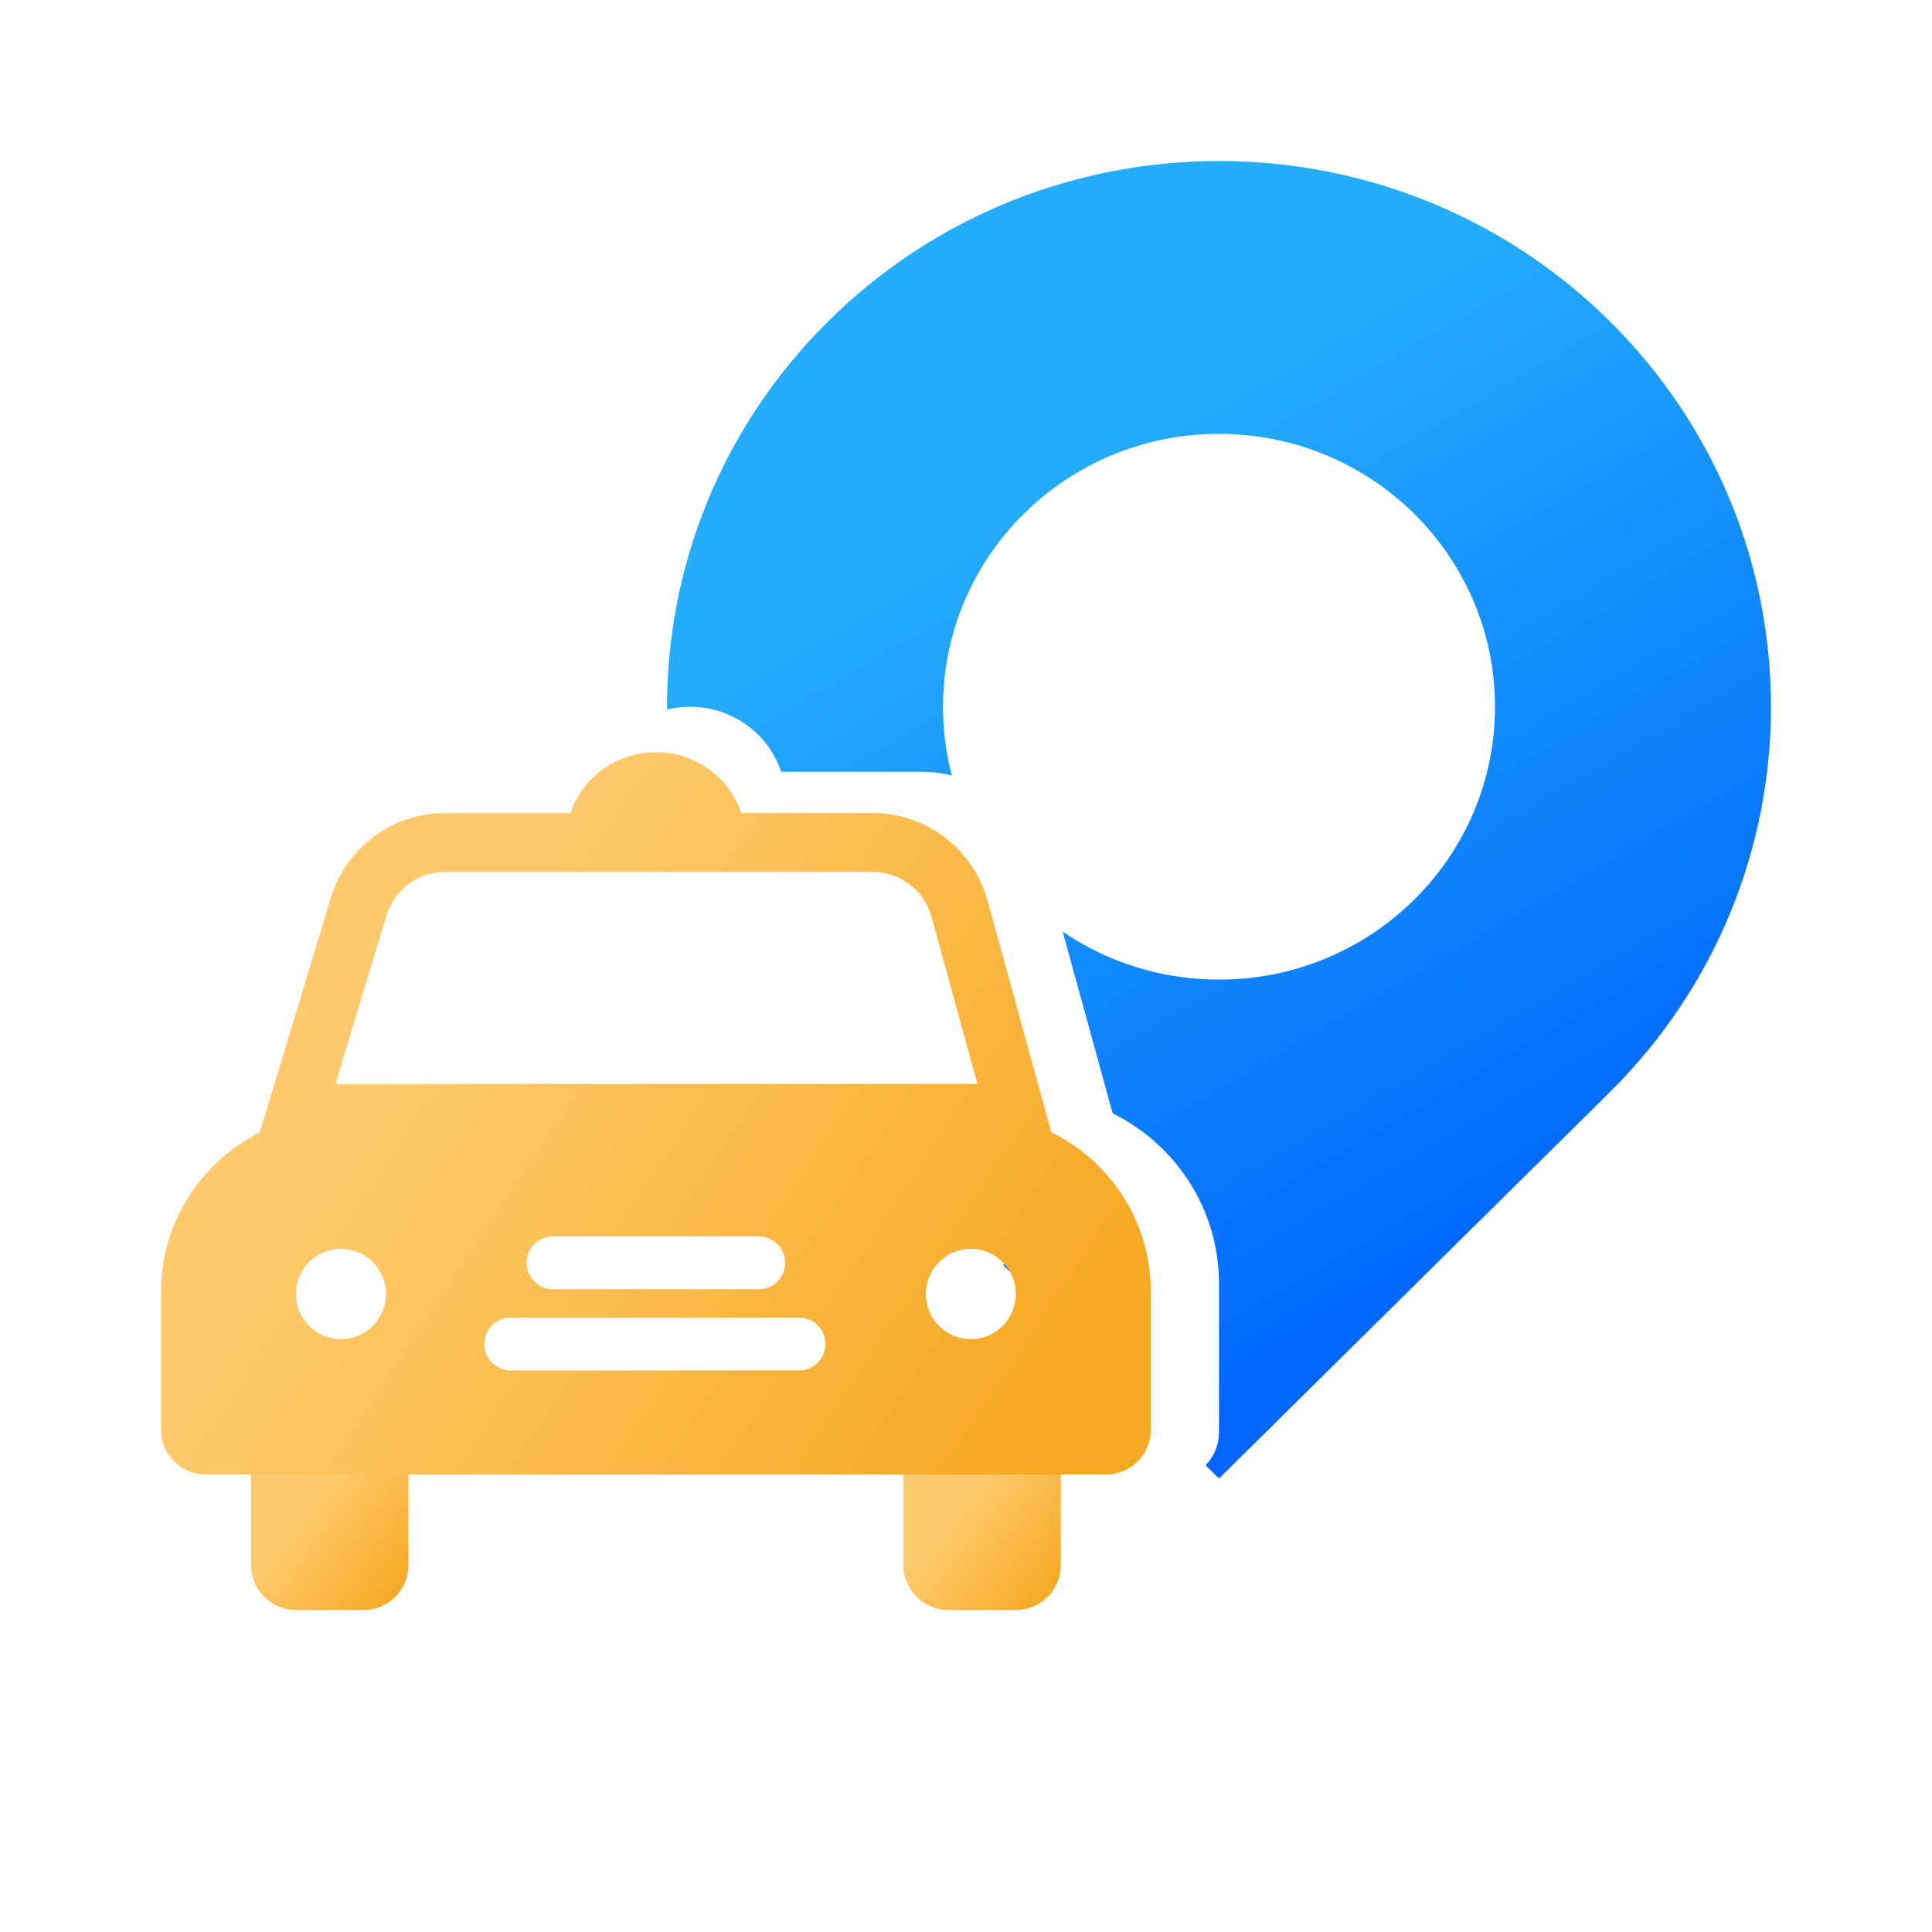 <?xml version="1.0" encoding="UTF-8"?>
<svg width="48px" height="48px" viewBox="0 0 48 48" version="1.1" xmlns="http://www.w3.org/2000/svg" xmlns:xlink="http://www.w3.org/1999/xlink">
    <title>ic_cab</title>
    <defs>
        <linearGradient x1="30.712%" y1="26.667%" x2="61.493%" y2="89.483%" id="linearGradient-1">
            <stop stop-color="#24ADFB" offset="0%"></stop>
            <stop stop-color="#0066FE" offset="100%"></stop>
        </linearGradient>
        <linearGradient x1="23.319%" y1="44.324%" x2="94.029%" y2="78.384%" id="linearGradient-2">
            <stop stop-color="#FFCA6D" offset="0%"></stop>
            <stop stop-color="#F6A923" offset="100%"></stop>
        </linearGradient>
        <linearGradient x1="23.319%" y1="42.116%" x2="94.029%" y2="89.427%" id="linearGradient-3">
            <stop stop-color="#FFCA6D" offset="0%"></stop>
            <stop stop-color="#F6A923" offset="100%"></stop>
        </linearGradient>
    </defs>
    <g id="icons" stroke="none" stroke-width="1" fill="none" fill-rule="evenodd">
        <g id="Group-4" transform="translate(4, 4)" fill-rule="nonzero">
            <path d="M35.983,3.971 C41.339,9.266 41.339,17.851 35.983,23.146 L26.286,32.733 L25.952,32.404 C26.129,32.221 26.248,31.983 26.278,31.718 L26.286,31.584 L26.286,27.894 C26.286,26.118 25.298,24.571 23.836,23.762 L23.643,23.66 L22.402,19.147 C23.506,19.898 24.844,20.338 26.286,20.338 C30.073,20.338 33.143,17.303 33.143,13.559 C33.143,9.814 30.073,6.779 26.286,6.779 C22.499,6.779 19.429,9.814 19.429,13.559 C19.429,14.149 19.505,14.721 19.648,15.267 C19.468,15.221 19.281,15.193 19.09,15.182 L18.906,15.176 L15.411,15.176 C15.094,14.236 14.199,13.559 13.143,13.559 C12.946,13.559 12.755,13.582 12.572,13.627 C12.554,10.135 13.893,6.636 16.588,3.971 C21.944,-1.324 30.627,-1.324 35.983,3.971 Z M21.714,27.117 C22.345,27.117 22.857,27.623 22.857,28.247 C22.857,28.551 22.736,28.826 22.539,29.029 L20.923,27.432 C21.128,27.237 21.407,27.117 21.714,27.117 Z" id="Combined-Shape" fill="url(#linearGradient-1)"></path>
            <path d="M22.118,24.127 C23.585,24.852 24.591,26.351 24.591,28.082 L24.591,31.53 C24.591,32.14 24.091,32.635 23.473,32.635 L1.118,32.635 C0.5,32.635 0,32.14 0,31.53 L0,28.082 C0,26.36 0.996,24.867 2.451,24.138 L4.216,18.314 C4.597,17.058 5.746,16.2 7.047,16.2 L10.174,16.2 C10.47,15.322 11.308,14.688 12.296,14.688 C13.283,14.688 14.121,15.322 14.417,16.2 L17.687,16.2 C19.017,16.2 20.184,17.095 20.54,18.389 L22.118,24.127 L22.118,24.127 Z M4.471,29.27 C5.088,29.27 5.589,28.768 5.589,28.148 C5.589,27.529 5.088,27.027 4.471,27.027 C3.854,27.027 3.353,27.529 3.353,28.148 C3.353,28.768 3.854,29.27 4.471,29.27 Z M20.12,29.27 C20.737,29.27 21.238,28.768 21.238,28.148 C21.238,27.529 20.737,27.027 20.12,27.027 C19.503,27.027 19.002,27.529 19.002,28.148 C19.002,28.768 19.503,29.27 20.12,29.27 Z M9.734,28.03 L14.857,28.03 C15.216,28.03 15.507,27.736 15.507,27.374 C15.507,27.012 15.216,26.718 14.857,26.718 L9.734,26.718 C9.375,26.718 9.084,27.012 9.084,27.374 C9.084,27.736 9.375,28.03 9.734,28.03 Z M8.685,30.048 L15.857,30.048 C16.216,30.048 16.507,29.754 16.507,29.392 C16.507,29.029 16.216,28.736 15.857,28.736 L8.685,28.736 C8.325,28.736 8.034,29.029 8.034,29.392 C8.034,29.754 8.325,30.048 8.685,30.048 Z M19.142,18.78 C18.961,18.12 18.366,17.664 17.687,17.664 L7.047,17.664 C6.383,17.664 5.797,18.101 5.603,18.742 L4.334,22.93 L20.284,22.93 L19.142,18.78 Z" id="Shape" fill="url(#linearGradient-2)"></path>
            <path d="M2.236,32.635 L6.148,32.635 L6.148,34.882 C6.148,35.5 5.647,36 5.03,36 L3.353,36 C2.736,36 2.236,35.5 2.236,34.882 L2.236,32.635 L2.236,32.635 Z" id="Rectangle-15" fill="url(#linearGradient-3)"></path>
            <path d="M18.443,32.635 L22.356,32.635 L22.356,34.882 C22.356,35.5 21.855,36 21.238,36 L19.561,36 C18.944,36 18.443,35.5 18.443,34.882 L18.443,32.635 L18.443,32.635 Z" id="Rectangle-15-Copy" fill="url(#linearGradient-3)"></path>
        </g>
    </g>
</svg>